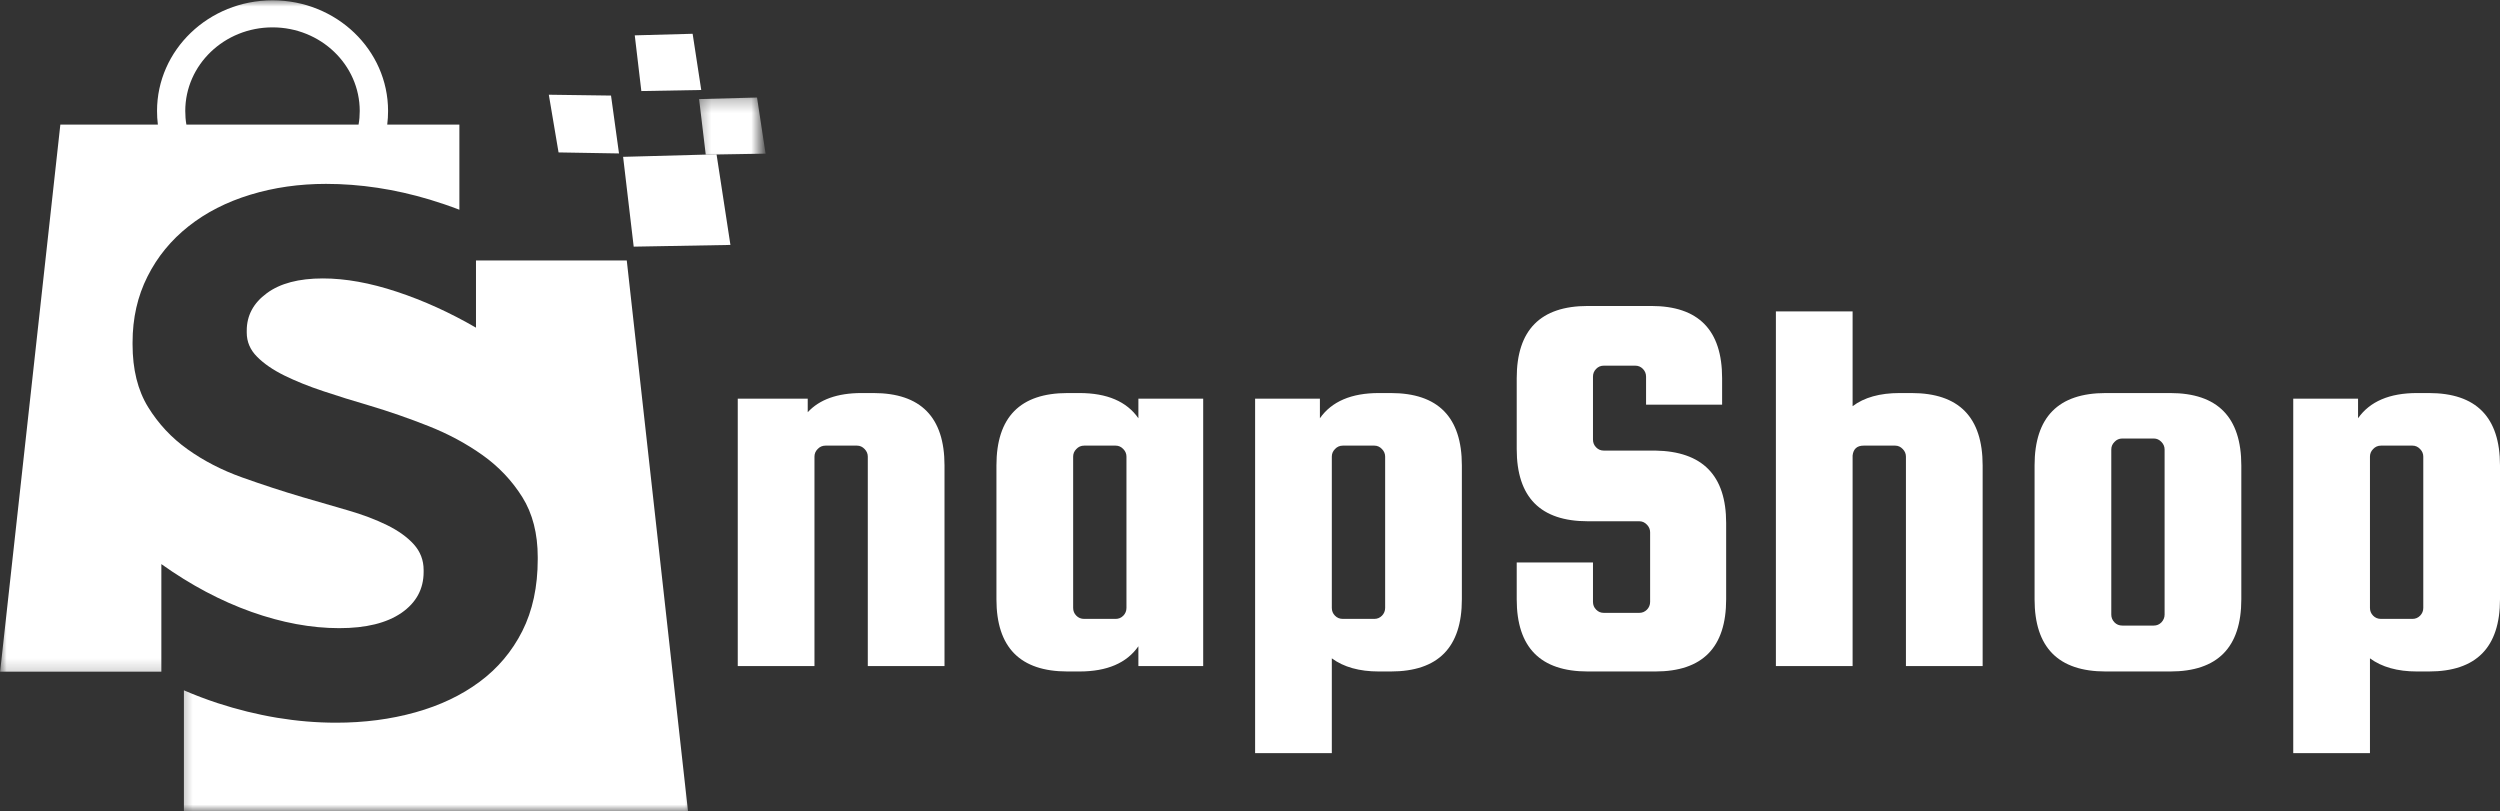 <svg width="188" height="61" viewBox="0 0 188 61" fill="none" xmlns="http://www.w3.org/2000/svg">
<rect x="0" y="0" width="188" height="61" fill="#333333" stroke="none"/>
<mask id="mask0_1_125" style="mask-type:luminance" maskUnits="userSpaceOnUse" x="0" y="0" width="36" height="51">
<path d="M0 0H35.003V50.822H0V0Z" fill="white"/>
</mask>
<g mask="url(#mask0_1_125)">
<path fill-rule="evenodd" clip-rule="evenodd" d="M26.963 9.371H14.017C13.957 9.035 13.932 8.695 13.932 8.346C13.932 4.874 16.867 2.058 20.492 2.058C24.117 2.058 27.052 4.874 27.052 8.346C27.052 8.695 27.026 9.035 26.963 9.371ZM6.577 50.507H12.134V42.42C14.351 44 16.609 45.195 18.906 46.013C21.198 46.828 23.402 47.237 25.512 47.237C27.526 47.237 29.082 46.852 30.194 46.086C31.298 45.321 31.857 44.295 31.857 43.011V42.861C31.857 42.124 31.607 41.48 31.121 40.937C30.63 40.394 29.962 39.912 29.107 39.49C28.257 39.073 27.28 38.7 26.168 38.38L22.729 37.38C21.232 36.938 19.726 36.444 18.204 35.901C16.685 35.358 15.319 34.653 14.11 33.79C12.896 32.927 11.906 31.861 11.132 30.605C10.358 29.345 9.969 27.777 9.969 25.901V25.752C9.969 23.924 10.345 22.271 11.094 20.788C11.838 19.306 12.87 18.05 14.186 17.012C15.497 15.975 17.045 15.185 18.826 14.642C20.606 14.099 22.501 13.828 24.51 13.828C27.086 13.828 29.691 14.221 32.322 15.011C33.083 15.242 33.823 15.493 34.547 15.773V9.371H29.12C29.162 9.035 29.183 8.695 29.183 8.346C29.183 3.748 25.297 0.024 20.496 0.024C15.696 0.024 11.809 3.752 11.809 8.346C11.809 8.695 11.83 9.031 11.872 9.371H4.538L0.009 50.507H6.581H6.577Z" fill="white"/>
</g>
<mask id="mask1_1_125" style="mask-type:luminance" maskUnits="userSpaceOnUse" x="13" y="18" width="40" height="43">
<path d="M13.348 18.669H52.327V61H13.348V18.669Z" fill="white"/>
</mask>
<g mask="url(#mask1_1_125)">
<path fill-rule="evenodd" clip-rule="evenodd" d="M35.798 24.642C33.836 23.507 31.856 22.604 29.843 21.939C27.83 21.271 25.977 20.938 24.277 20.938C22.471 20.938 21.067 21.307 20.065 22.049C19.058 22.786 18.555 23.726 18.555 24.864V25.01C18.555 25.703 18.813 26.307 19.329 26.825C19.84 27.344 20.526 27.814 21.376 28.235C22.226 28.652 23.203 29.05 24.315 29.418C25.423 29.787 26.57 30.148 27.758 30.492C29.255 30.938 30.748 31.456 32.241 32.048C33.739 32.643 35.092 33.373 36.302 34.236C37.511 35.099 38.505 36.148 39.279 37.384C40.049 38.615 40.438 40.127 40.438 41.901V42.047C40.438 44.125 40.049 45.924 39.279 47.456C38.505 48.987 37.435 50.259 36.065 51.272C34.703 52.285 33.091 53.051 31.235 53.569C29.378 54.088 27.394 54.347 25.279 54.347C22.34 54.347 19.363 53.853 16.347 52.869C15.492 52.585 14.651 52.269 13.83 51.912V61.126H51.752L47.133 19.589H35.794V24.645L35.798 24.642Z" fill="white"/>
</g>
<path fill-rule="evenodd" clip-rule="evenodd" d="M42.003 11.462L46.549 11.539L45.949 7.187L41.271 7.123L42.003 11.462Z" fill="white"/>
<path fill-rule="evenodd" clip-rule="evenodd" d="M46.858 11.794L47.654 18.548L54.928 18.418L53.884 11.604L46.858 11.794Z" fill="white"/>
<mask id="mask2_1_125" style="mask-type:luminance" maskUnits="userSpaceOnUse" x="52" y="7" width="6" height="6">
<path d="M52.327 7.26H57.233V12.446H52.327V7.26Z" fill="white"/>
</mask>
<g mask="url(#mask2_1_125)">
<path fill-rule="evenodd" clip-rule="evenodd" d="M52.572 7.451L53.072 11.632L57.572 11.555L56.929 7.333L52.572 7.451Z" fill="white"/>
</g>
<path fill-rule="evenodd" clip-rule="evenodd" d="M47.734 2.658L48.229 6.847L52.733 6.766L52.086 2.54L47.734 2.658Z" fill="white"/>
<path d="M61.248 50.09H55.479V29.978H60.741V30.999C61.629 30.039 62.978 29.557 64.784 29.557H65.681C69.242 29.557 71.027 31.372 71.027 35.002V50.09H65.258V34.337C65.258 34.123 65.177 33.932 65.021 33.77C64.86 33.6 64.67 33.511 64.446 33.511H62.077C61.84 33.511 61.642 33.6 61.485 33.77C61.324 33.932 61.248 34.123 61.248 34.337V50.09Z" fill="white"/>
<path d="M85.607 29.978H90.48V50.09H85.607V48.599C84.727 49.863 83.247 50.495 81.175 50.495H80.278C76.713 50.495 74.932 48.688 74.932 45.066V35.002C74.932 31.372 76.713 29.557 80.278 29.557H81.175C83.247 29.557 84.727 30.189 85.607 31.453V29.978ZM84.71 45.714V34.337C84.71 34.123 84.63 33.932 84.474 33.77C84.313 33.6 84.123 33.511 83.898 33.511H81.53C81.293 33.511 81.094 33.6 80.938 33.77C80.777 33.932 80.701 34.123 80.701 34.337V45.714C80.701 45.941 80.777 46.136 80.938 46.298C81.094 46.46 81.293 46.541 81.53 46.541H83.898C84.123 46.541 84.313 46.46 84.474 46.298C84.63 46.136 84.71 45.941 84.71 45.714Z" fill="white"/>
<path d="M104.586 50.495H103.689C102.222 50.495 101.041 50.163 100.153 49.507V56.637H94.384V29.978H99.257V31.453C100.145 30.189 101.625 29.557 103.689 29.557H104.586C108.147 29.557 109.932 31.372 109.932 35.002V45.066C109.932 48.688 108.147 50.495 104.586 50.495ZM100.153 34.337V45.714C100.153 45.941 100.229 46.136 100.39 46.298C100.547 46.46 100.745 46.541 100.982 46.541H103.351C103.575 46.541 103.765 46.46 103.926 46.298C104.082 46.136 104.163 45.941 104.163 45.714V34.337C104.163 34.123 104.082 33.932 103.926 33.77C103.765 33.6 103.575 33.511 103.351 33.511H100.982C100.745 33.511 100.547 33.6 100.39 33.77C100.229 33.932 100.153 34.123 100.153 34.337Z" fill="white"/>
<path d="M129.503 30.432H123.784V28.325C123.784 28.098 123.704 27.904 123.548 27.742C123.387 27.579 123.197 27.498 122.972 27.498H120.604C120.375 27.498 120.185 27.579 120.029 27.742C119.868 27.904 119.792 28.098 119.792 28.325V33.057C119.792 33.284 119.868 33.479 120.029 33.641C120.185 33.803 120.375 33.884 120.604 33.884H124.478C128.031 33.94 129.807 35.755 129.807 39.329V45.066C129.807 48.688 128.031 50.495 124.478 50.495H119.403C115.837 50.495 114.057 48.688 114.057 45.066V42.295H119.792V45.261C119.792 45.487 119.868 45.682 120.029 45.844C120.185 46.006 120.375 46.087 120.604 46.087H123.277C123.501 46.087 123.691 46.006 123.852 45.844C124.009 45.682 124.089 45.487 124.089 45.261V40.026C124.089 39.811 124.009 39.621 123.852 39.459C123.691 39.288 123.501 39.199 123.277 39.199H119.403C115.837 39.199 114.057 37.392 114.057 33.77V28.438C114.057 24.82 115.837 23.009 119.403 23.009H124.174C127.726 23.009 129.503 24.82 129.503 28.438V30.432Z" fill="white"/>
<path d="M139.316 50.09H133.547V23.415H139.316V30.545C140.183 29.889 141.363 29.557 142.852 29.557H143.749C147.31 29.557 149.095 31.372 149.095 35.002V50.09H143.326V34.337C143.326 34.123 143.246 33.932 143.089 33.77C142.928 33.6 142.738 33.511 142.514 33.511H140.145C139.646 33.511 139.371 33.762 139.316 34.256V50.09Z" fill="white"/>
<path d="M168.547 35.002V45.066C168.547 48.688 166.762 50.495 163.201 50.495H158.346C154.78 50.495 153 48.688 153 45.066V35.002C153 31.372 154.78 29.557 158.346 29.557H163.201C166.762 29.557 168.547 31.372 168.547 35.002ZM162.778 46.217V33.803C162.778 33.588 162.698 33.398 162.541 33.236C162.381 33.065 162.19 32.976 161.966 32.976H159.598C159.361 32.976 159.162 33.065 159.006 33.236C158.845 33.398 158.769 33.588 158.769 33.803V46.217C158.769 46.435 158.845 46.63 159.006 46.8C159.162 46.962 159.361 47.043 159.598 47.043H161.966C162.19 47.043 162.381 46.962 162.541 46.8C162.698 46.63 162.778 46.435 162.778 46.217Z" fill="white"/>
<path d="M182.654 50.495H181.757C180.29 50.495 179.11 50.163 178.221 49.507V56.637H172.452V29.978H177.325V31.453C178.213 30.189 179.693 29.557 181.757 29.557H182.654C186.215 29.557 188 31.372 188 35.002V45.066C188 48.688 186.215 50.495 182.654 50.495ZM178.221 34.337V45.714C178.221 45.941 178.298 46.136 178.458 46.298C178.615 46.46 178.814 46.541 179.05 46.541H181.419C181.643 46.541 181.833 46.46 181.994 46.298C182.151 46.136 182.231 45.941 182.231 45.714V34.337C182.231 34.123 182.151 33.932 181.994 33.77C181.833 33.6 181.643 33.511 181.419 33.511H179.05C178.814 33.511 178.615 33.6 178.458 33.77C178.298 33.932 178.221 34.123 178.221 34.337Z" fill="white"/>
</svg>
